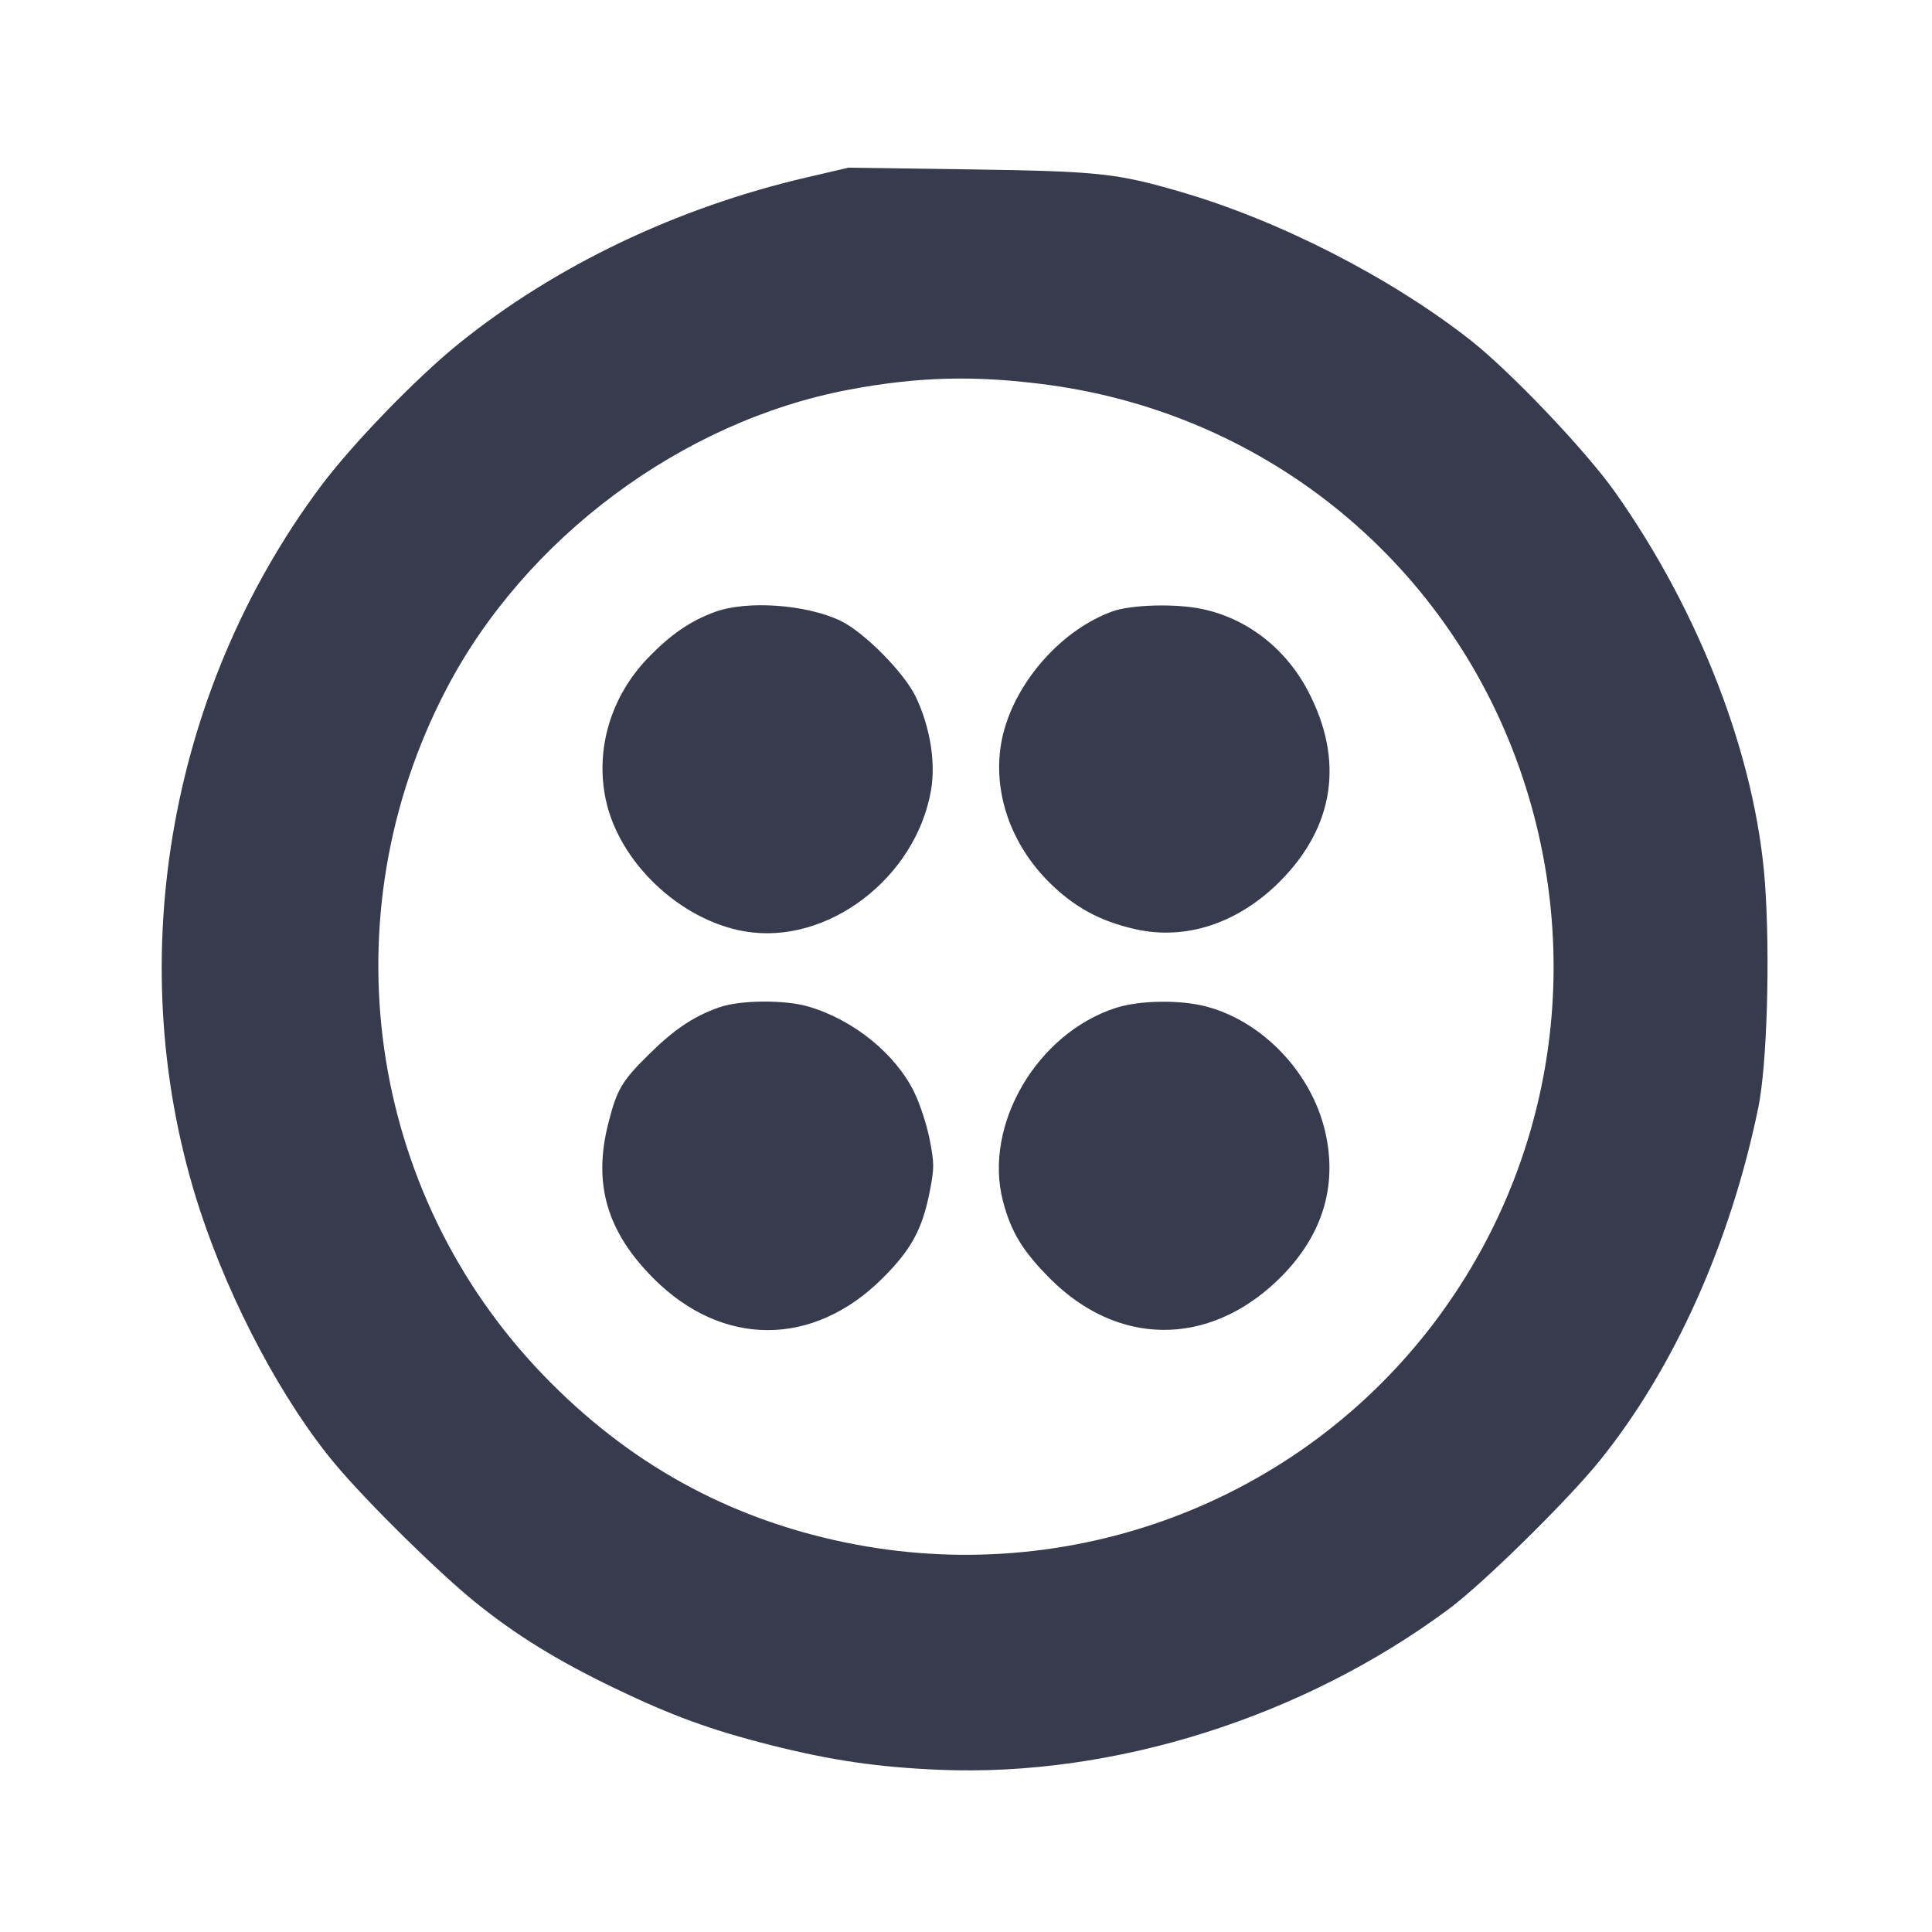 <svg width="24" height="24" viewBox="0 0 24 24" fill="none" xmlns="http://www.w3.org/2000/svg"><path d="M10.020 2.204 C 8.409 2.579,6.898 3.301,5.700 4.268 C 5.172 4.694,4.375 5.518,3.985 6.040 C 2.067 8.610,1.498 12.029,2.486 15.040 C 2.866 16.196,3.522 17.425,4.174 18.200 C 4.577 18.678,5.456 19.543,5.916 19.913 C 6.416 20.315,6.920 20.626,7.620 20.964 C 8.339 21.311,8.829 21.490,9.577 21.679 C 10.325 21.868,10.905 21.953,11.669 21.985 C 13.833 22.076,16.188 21.333,18.000 19.986 C 18.424 19.671,19.483 18.630,19.877 18.139 C 20.797 16.997,21.498 15.434,21.842 13.760 C 21.951 13.233,21.991 11.873,21.925 10.968 C 21.811 9.410,21.117 7.602,20.060 6.109 C 19.697 5.596,18.755 4.607,18.260 4.220 C 17.264 3.441,15.884 2.736,14.659 2.381 C 13.862 2.150,13.651 2.128,12.040 2.104 L 10.540 2.083 10.020 2.204 M13.029 4.782 C 15.776 5.156,18.042 7.034,18.917 9.664 C 19.687 11.977,19.280 14.488,17.824 16.420 C 16.126 18.670,13.280 19.735,10.500 19.161 C 9.038 18.859,7.801 18.173,6.750 17.083 C 4.557 14.809,4.072 11.385,5.543 8.563 C 6.522 6.685,8.470 5.234,10.540 4.842 C 11.410 4.677,12.128 4.660,13.029 4.782 M8.886 7.600 C 8.580 7.710,8.328 7.883,8.045 8.178 C 7.588 8.654,7.394 9.305,7.524 9.928 C 7.687 10.710,8.447 11.432,9.252 11.570 C 10.276 11.746,11.378 10.908,11.566 9.814 C 11.625 9.469,11.554 9.032,11.379 8.662 C 11.235 8.357,10.732 7.849,10.436 7.709 C 10.010 7.508,9.283 7.457,8.886 7.600 M13.819 7.595 C 13.140 7.840,12.540 8.561,12.432 9.263 C 12.340 9.860,12.563 10.492,13.031 10.958 C 13.345 11.270,13.666 11.445,14.110 11.544 C 14.735 11.683,15.382 11.468,15.899 10.950 C 16.578 10.269,16.700 9.443,16.249 8.585 C 15.969 8.052,15.490 7.681,14.928 7.564 C 14.599 7.496,14.053 7.511,13.819 7.595 M8.939 12.512 C 8.622 12.622,8.380 12.783,8.064 13.095 C 7.725 13.429,7.664 13.531,7.558 13.949 C 7.364 14.705,7.538 15.300,8.120 15.883 C 8.972 16.735,10.096 16.737,10.955 15.887 C 11.317 15.529,11.456 15.275,11.549 14.805 C 11.607 14.507,11.607 14.453,11.548 14.152 C 11.513 13.972,11.426 13.708,11.356 13.566 C 11.121 13.088,10.601 12.668,10.043 12.504 C 9.751 12.418,9.199 12.422,8.939 12.512 M13.866 12.519 C 12.883 12.833,12.213 13.976,12.459 14.920 C 12.559 15.303,12.704 15.542,13.044 15.883 C 13.879 16.721,14.998 16.734,15.860 15.914 C 16.419 15.383,16.624 14.747,16.460 14.050 C 16.288 13.319,15.680 12.684,14.979 12.502 C 14.658 12.418,14.158 12.426,13.866 12.519 " fill="#373B4D" stroke="none" fill-rule="evenodd"></path></svg>